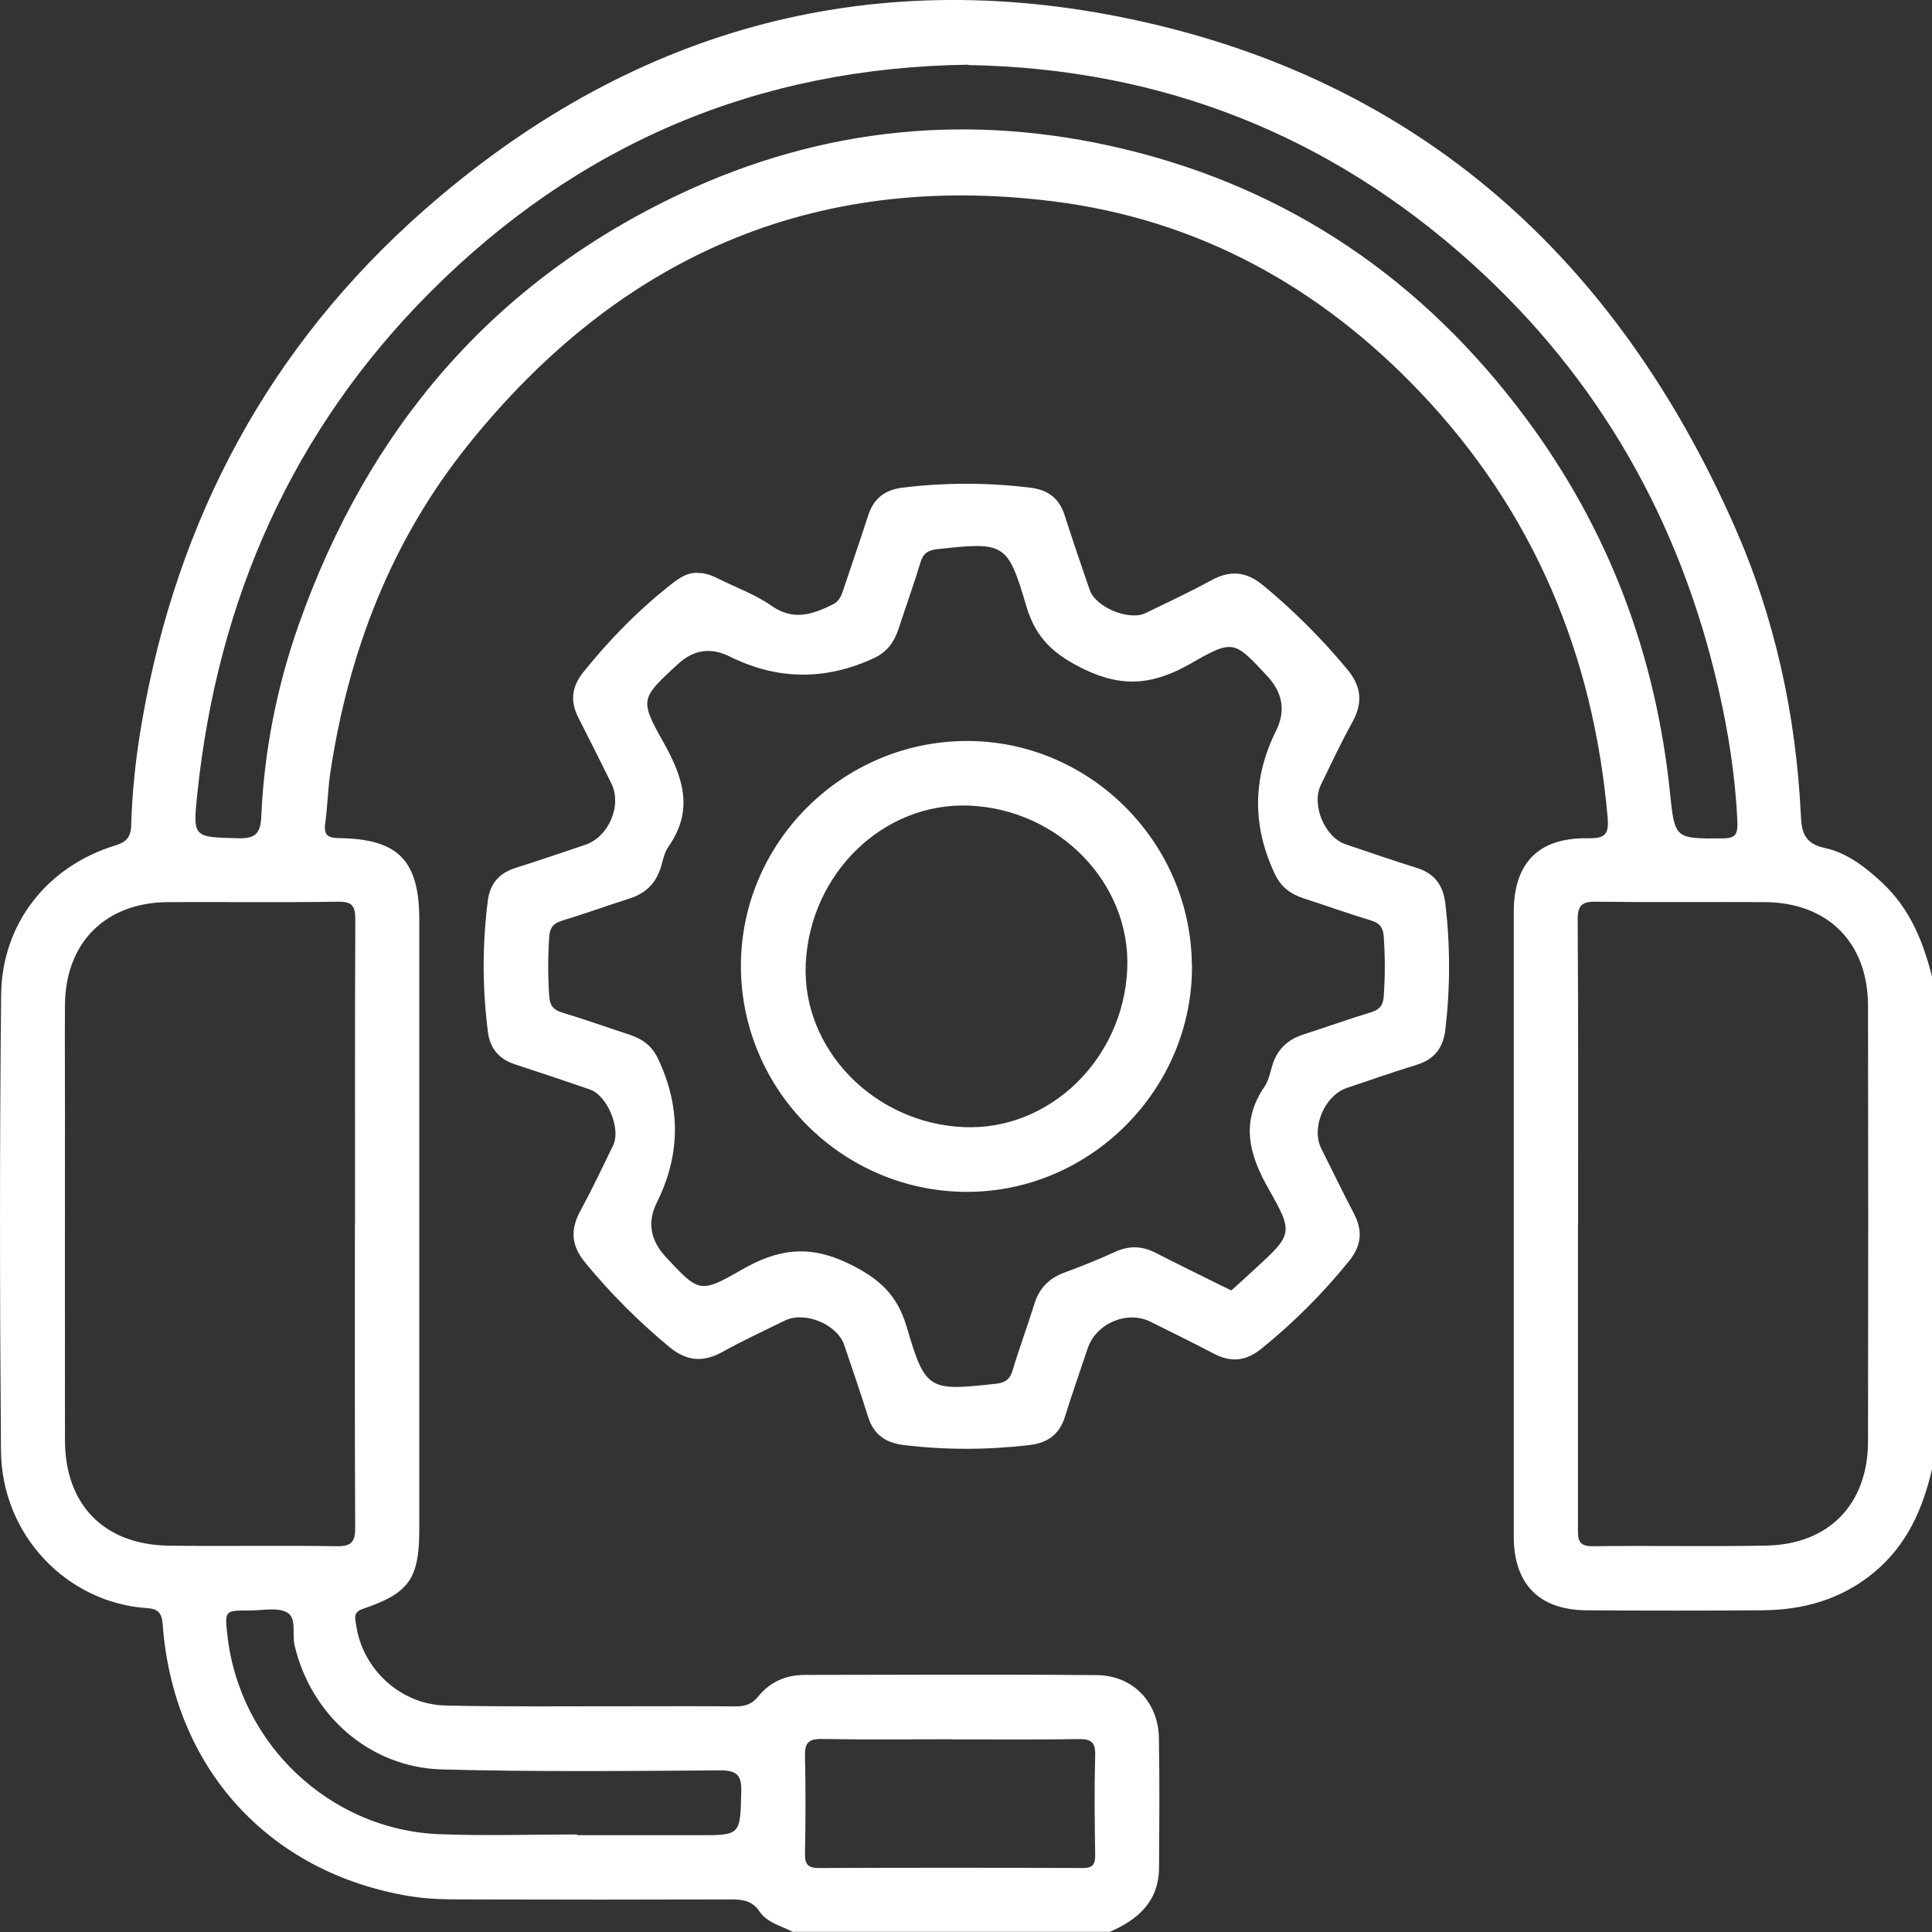 <svg width="43" height="43" viewBox="0 0 43 43" fill="none" xmlns="http://www.w3.org/2000/svg">
<rect x="0" y="0" width="43" height="43" fill="#333333" stroke="none"/>
<path d="M43.006 32.673C42.801 33.577 42.445 34.388 41.706 35C40.979 35.6 40.135 35.834 39.22 35.84C37.918 35.849 36.618 35.849 35.316 35.84C34.257 35.834 33.691 35.257 33.691 34.194C33.691 29.564 33.691 24.933 33.691 20.303C33.691 19.203 34.242 18.64 35.342 18.657C35.709 18.663 35.816 18.585 35.781 18.198C35.464 14.563 34.127 11.376 31.603 8.723C29.371 6.379 26.657 4.881 23.431 4.48C18.078 3.81 13.758 5.738 10.415 9.907C8.705 12.037 7.755 14.512 7.351 17.202C7.296 17.575 7.29 17.956 7.238 18.328C7.201 18.602 7.31 18.651 7.559 18.654C8.87 18.674 9.332 19.157 9.332 20.473C9.332 24.991 9.332 29.509 9.332 34.03C9.332 35.133 9.112 35.459 8.076 35.808C7.842 35.886 7.911 36.036 7.928 36.172C8.064 37.142 8.91 37.936 9.912 37.959C11.284 37.991 12.655 37.974 14.024 37.976C14.806 37.976 15.592 37.971 16.374 37.979C16.585 37.979 16.735 37.93 16.877 37.757C17.137 37.434 17.495 37.278 17.907 37.278C20.076 37.275 22.244 37.263 24.413 37.283C25.21 37.289 25.779 37.881 25.793 38.678C25.811 39.642 25.802 40.609 25.796 41.574C25.79 42.321 25.328 42.725 24.699 42.997H17.645C17.388 42.864 17.076 42.795 16.905 42.544C16.735 42.292 16.516 42.275 16.253 42.275C14.295 42.281 12.335 42.281 10.377 42.275C9.958 42.275 9.534 42.272 9.121 42.203C5.973 41.683 3.851 39.342 3.62 36.14C3.6 35.88 3.496 35.805 3.268 35.791C1.509 35.675 0.04 34.186 0.022 32.295C-0.006 28.912 -0.009 25.525 0.025 22.142C0.043 20.545 1.059 19.278 2.569 18.816C2.803 18.744 2.91 18.637 2.919 18.386C2.942 17.604 3.025 16.824 3.161 16.053C3.944 11.541 5.994 7.71 9.433 4.682C13.969 0.689 19.265 -0.821 25.172 0.426C31.588 1.78 35.963 5.75 38.593 11.688C39.5 13.735 39.974 15.906 40.081 18.146C40.098 18.53 40.167 18.776 40.615 18.874C41.108 18.98 41.519 19.298 41.891 19.647C42.512 20.225 42.809 20.967 43.006 21.761V32.673ZM7.902 27.228C7.902 24.977 7.897 22.725 7.908 20.473C7.908 20.173 7.85 20.063 7.521 20.069C6.262 20.089 5.003 20.072 3.744 20.078C2.355 20.083 1.46 20.973 1.446 22.358C1.44 23.1 1.446 23.842 1.446 24.581C1.446 27.07 1.443 29.561 1.446 32.05C1.446 33.493 2.318 34.382 3.762 34.402C5.006 34.417 6.251 34.394 7.495 34.414C7.839 34.42 7.908 34.301 7.905 33.984C7.894 31.732 7.899 29.48 7.899 27.228H7.902ZM35.12 27.24C35.12 29.492 35.12 31.744 35.12 33.995C35.12 34.235 35.105 34.42 35.452 34.414C36.74 34.397 38.028 34.425 39.312 34.4C40.71 34.373 41.573 33.476 41.576 32.081C41.582 28.851 41.582 25.62 41.576 22.39C41.576 20.975 40.678 20.083 39.269 20.078C38.025 20.072 36.78 20.086 35.533 20.069C35.206 20.063 35.111 20.147 35.114 20.482C35.129 22.733 35.123 24.985 35.123 27.237L35.12 27.24ZM21.554 1.44C16.865 1.5 12.866 3.206 9.577 6.5C6.511 9.572 4.847 13.339 4.394 17.644C4.287 18.648 4.299 18.631 5.295 18.657C5.67 18.666 5.797 18.565 5.815 18.181C5.878 16.706 6.167 15.262 6.658 13.877C8.197 9.54 10.969 6.272 15.167 4.303C18.315 2.828 21.609 2.505 24.988 3.31C28.712 4.197 31.687 6.246 33.965 9.312C35.81 11.795 36.855 14.584 37.17 17.658C37.274 18.677 37.291 18.666 38.331 18.66C38.608 18.66 38.68 18.585 38.669 18.302C38.625 17.292 38.469 16.296 38.244 15.317C37.392 11.602 35.596 8.423 32.758 5.862C29.576 2.993 25.831 1.523 21.554 1.448V1.44ZM12.846 40.831C12.846 40.831 12.846 40.84 12.846 40.846C13.741 40.846 14.636 40.846 15.531 40.846C16.493 40.846 16.472 40.846 16.498 39.888C16.51 39.498 16.395 39.4 16.01 39.403C13.954 39.417 11.896 39.437 9.84 39.382C8.229 39.339 6.923 38.178 6.557 36.622C6.496 36.371 6.612 36.008 6.386 35.886C6.167 35.768 5.841 35.846 5.561 35.843C5 35.843 5 35.843 5.061 36.394C5.327 38.814 7.348 40.73 9.779 40.823C10.799 40.863 11.821 40.829 12.843 40.829L12.846 40.831ZM21.185 38.71C20.22 38.71 19.256 38.721 18.291 38.704C17.997 38.698 17.91 38.791 17.916 39.082C17.933 39.807 17.931 40.534 17.916 41.262C17.913 41.493 17.983 41.576 18.225 41.576C20.183 41.568 22.138 41.568 24.095 41.576C24.321 41.576 24.378 41.498 24.375 41.285C24.364 40.546 24.355 39.804 24.375 39.065C24.384 38.753 24.263 38.701 23.989 38.707C23.053 38.721 22.117 38.713 21.179 38.713L21.185 38.71Z" fill="white"/>
<path d="M15.537 12.753C15.71 12.748 15.863 12.817 16.013 12.892C16.4 13.085 16.819 13.235 17.168 13.481C17.651 13.821 18.072 13.68 18.526 13.458C18.673 13.386 18.719 13.276 18.765 13.14C18.95 12.583 19.143 12.029 19.323 11.472C19.444 11.093 19.695 10.903 20.082 10.854C21.032 10.738 21.979 10.738 22.929 10.854C23.316 10.9 23.573 11.085 23.694 11.463C23.873 12.02 24.061 12.577 24.254 13.132C24.387 13.518 25.129 13.824 25.499 13.645C25.99 13.406 26.483 13.175 26.96 12.915C27.381 12.687 27.737 12.716 28.112 13.027C28.796 13.591 29.414 14.211 29.98 14.89C30.304 15.279 30.338 15.643 30.096 16.079C29.845 16.529 29.628 17 29.4 17.465C29.18 17.906 29.481 18.631 29.945 18.79C30.474 18.969 31.002 19.151 31.537 19.318C31.935 19.442 32.12 19.708 32.169 20.112C32.279 21.047 32.279 21.98 32.169 22.915C32.12 23.322 31.926 23.579 31.528 23.7C31.008 23.859 30.491 24.041 29.977 24.214C29.481 24.382 29.177 25.095 29.406 25.56C29.648 26.047 29.888 26.538 30.139 27.02C30.335 27.399 30.298 27.731 30.026 28.066C29.443 28.787 28.793 29.437 28.072 30.02C27.734 30.291 27.405 30.329 27.026 30.133C26.556 29.887 26.079 29.653 25.603 29.416C25.086 29.16 24.393 29.454 24.208 30.011C24.041 30.514 23.862 31.016 23.706 31.521C23.584 31.919 23.325 32.113 22.917 32.162C21.982 32.272 21.049 32.275 20.114 32.162C19.709 32.113 19.444 31.928 19.32 31.53C19.152 30.996 18.97 30.467 18.791 29.939C18.632 29.471 17.91 29.174 17.466 29.393C17.001 29.622 16.53 29.838 16.08 30.089C15.644 30.329 15.28 30.297 14.89 29.974C14.209 29.408 13.591 28.79 13.028 28.106C12.716 27.731 12.687 27.373 12.915 26.954C13.175 26.475 13.409 25.981 13.646 25.493C13.825 25.124 13.519 24.385 13.132 24.249C12.577 24.058 12.02 23.871 11.463 23.689C11.105 23.573 10.905 23.334 10.859 22.964C10.735 21.988 10.732 21.013 10.859 20.037C10.908 19.665 11.11 19.434 11.471 19.318C11.991 19.154 12.505 18.977 13.022 18.804C13.55 18.628 13.851 17.924 13.605 17.433C13.363 16.945 13.12 16.457 12.872 15.972C12.687 15.608 12.722 15.285 12.982 14.962C13.571 14.226 14.226 13.562 14.968 12.981C15.139 12.849 15.312 12.739 15.537 12.75V12.753ZM27.413 28.715C27.575 28.568 27.739 28.421 27.901 28.27C28.762 27.479 28.802 27.456 28.239 26.469C27.797 25.692 27.604 24.974 28.147 24.18C28.245 24.035 28.274 23.842 28.331 23.669C28.444 23.343 28.669 23.135 28.998 23.028C29.504 22.866 30.003 22.684 30.512 22.531C30.702 22.474 30.783 22.378 30.797 22.182C30.829 21.735 30.829 21.287 30.797 20.84C30.783 20.643 30.708 20.545 30.517 20.487C30.009 20.334 29.509 20.155 29.004 19.991C28.727 19.898 28.516 19.745 28.383 19.471C27.867 18.393 27.873 17.324 28.401 16.264C28.618 15.827 28.553 15.421 28.204 15.046C27.474 14.263 27.451 14.223 26.527 14.754C25.733 15.213 25.04 15.331 24.148 14.904C23.463 14.575 23.056 14.214 22.842 13.489C22.427 12.072 22.351 12.06 20.864 12.222C20.654 12.245 20.547 12.315 20.483 12.525C20.336 13.022 20.157 13.507 19.998 13.998C19.903 14.289 19.744 14.511 19.452 14.647C18.371 15.149 17.301 15.138 16.244 14.613C15.823 14.403 15.439 14.457 15.092 14.777C14.264 15.542 14.226 15.562 14.763 16.515C15.202 17.294 15.45 18.028 14.879 18.842C14.777 18.983 14.752 19.18 14.691 19.353C14.578 19.679 14.353 19.887 14.024 19.994C13.519 20.155 13.019 20.337 12.511 20.49C12.32 20.548 12.239 20.643 12.225 20.84C12.193 21.287 12.193 21.735 12.225 22.182C12.239 22.378 12.315 22.476 12.505 22.534C13.013 22.687 13.513 22.866 14.018 23.031C14.295 23.123 14.506 23.276 14.639 23.55C15.155 24.628 15.149 25.697 14.622 26.758C14.404 27.195 14.47 27.601 14.818 27.976C15.549 28.758 15.572 28.799 16.496 28.267C17.29 27.808 17.983 27.69 18.875 28.117C19.559 28.447 19.966 28.807 20.18 29.532C20.596 30.95 20.671 30.961 22.158 30.799C22.369 30.776 22.476 30.707 22.539 30.496C22.686 30 22.868 29.518 23.021 29.024C23.128 28.675 23.345 28.452 23.686 28.325C24.064 28.184 24.442 28.037 24.809 27.866C25.126 27.719 25.421 27.728 25.727 27.887C26.186 28.123 26.651 28.348 27.113 28.579C27.2 28.623 27.289 28.663 27.407 28.721L27.413 28.715Z" fill="white"/>
<path d="M26.53 21.495C26.544 24.246 24.266 26.532 21.514 26.527C18.751 26.521 16.493 24.261 16.49 21.501C16.49 18.764 18.733 16.515 21.485 16.492C24.234 16.469 26.515 18.732 26.527 21.495H26.53ZM25.089 21.561C25.169 19.659 23.567 18.01 21.566 17.93C19.66 17.855 18.026 19.439 17.933 21.454C17.847 23.348 19.452 25.003 21.456 25.086C23.359 25.167 25.005 23.571 25.089 21.561Z" fill="white"/>
</svg>
